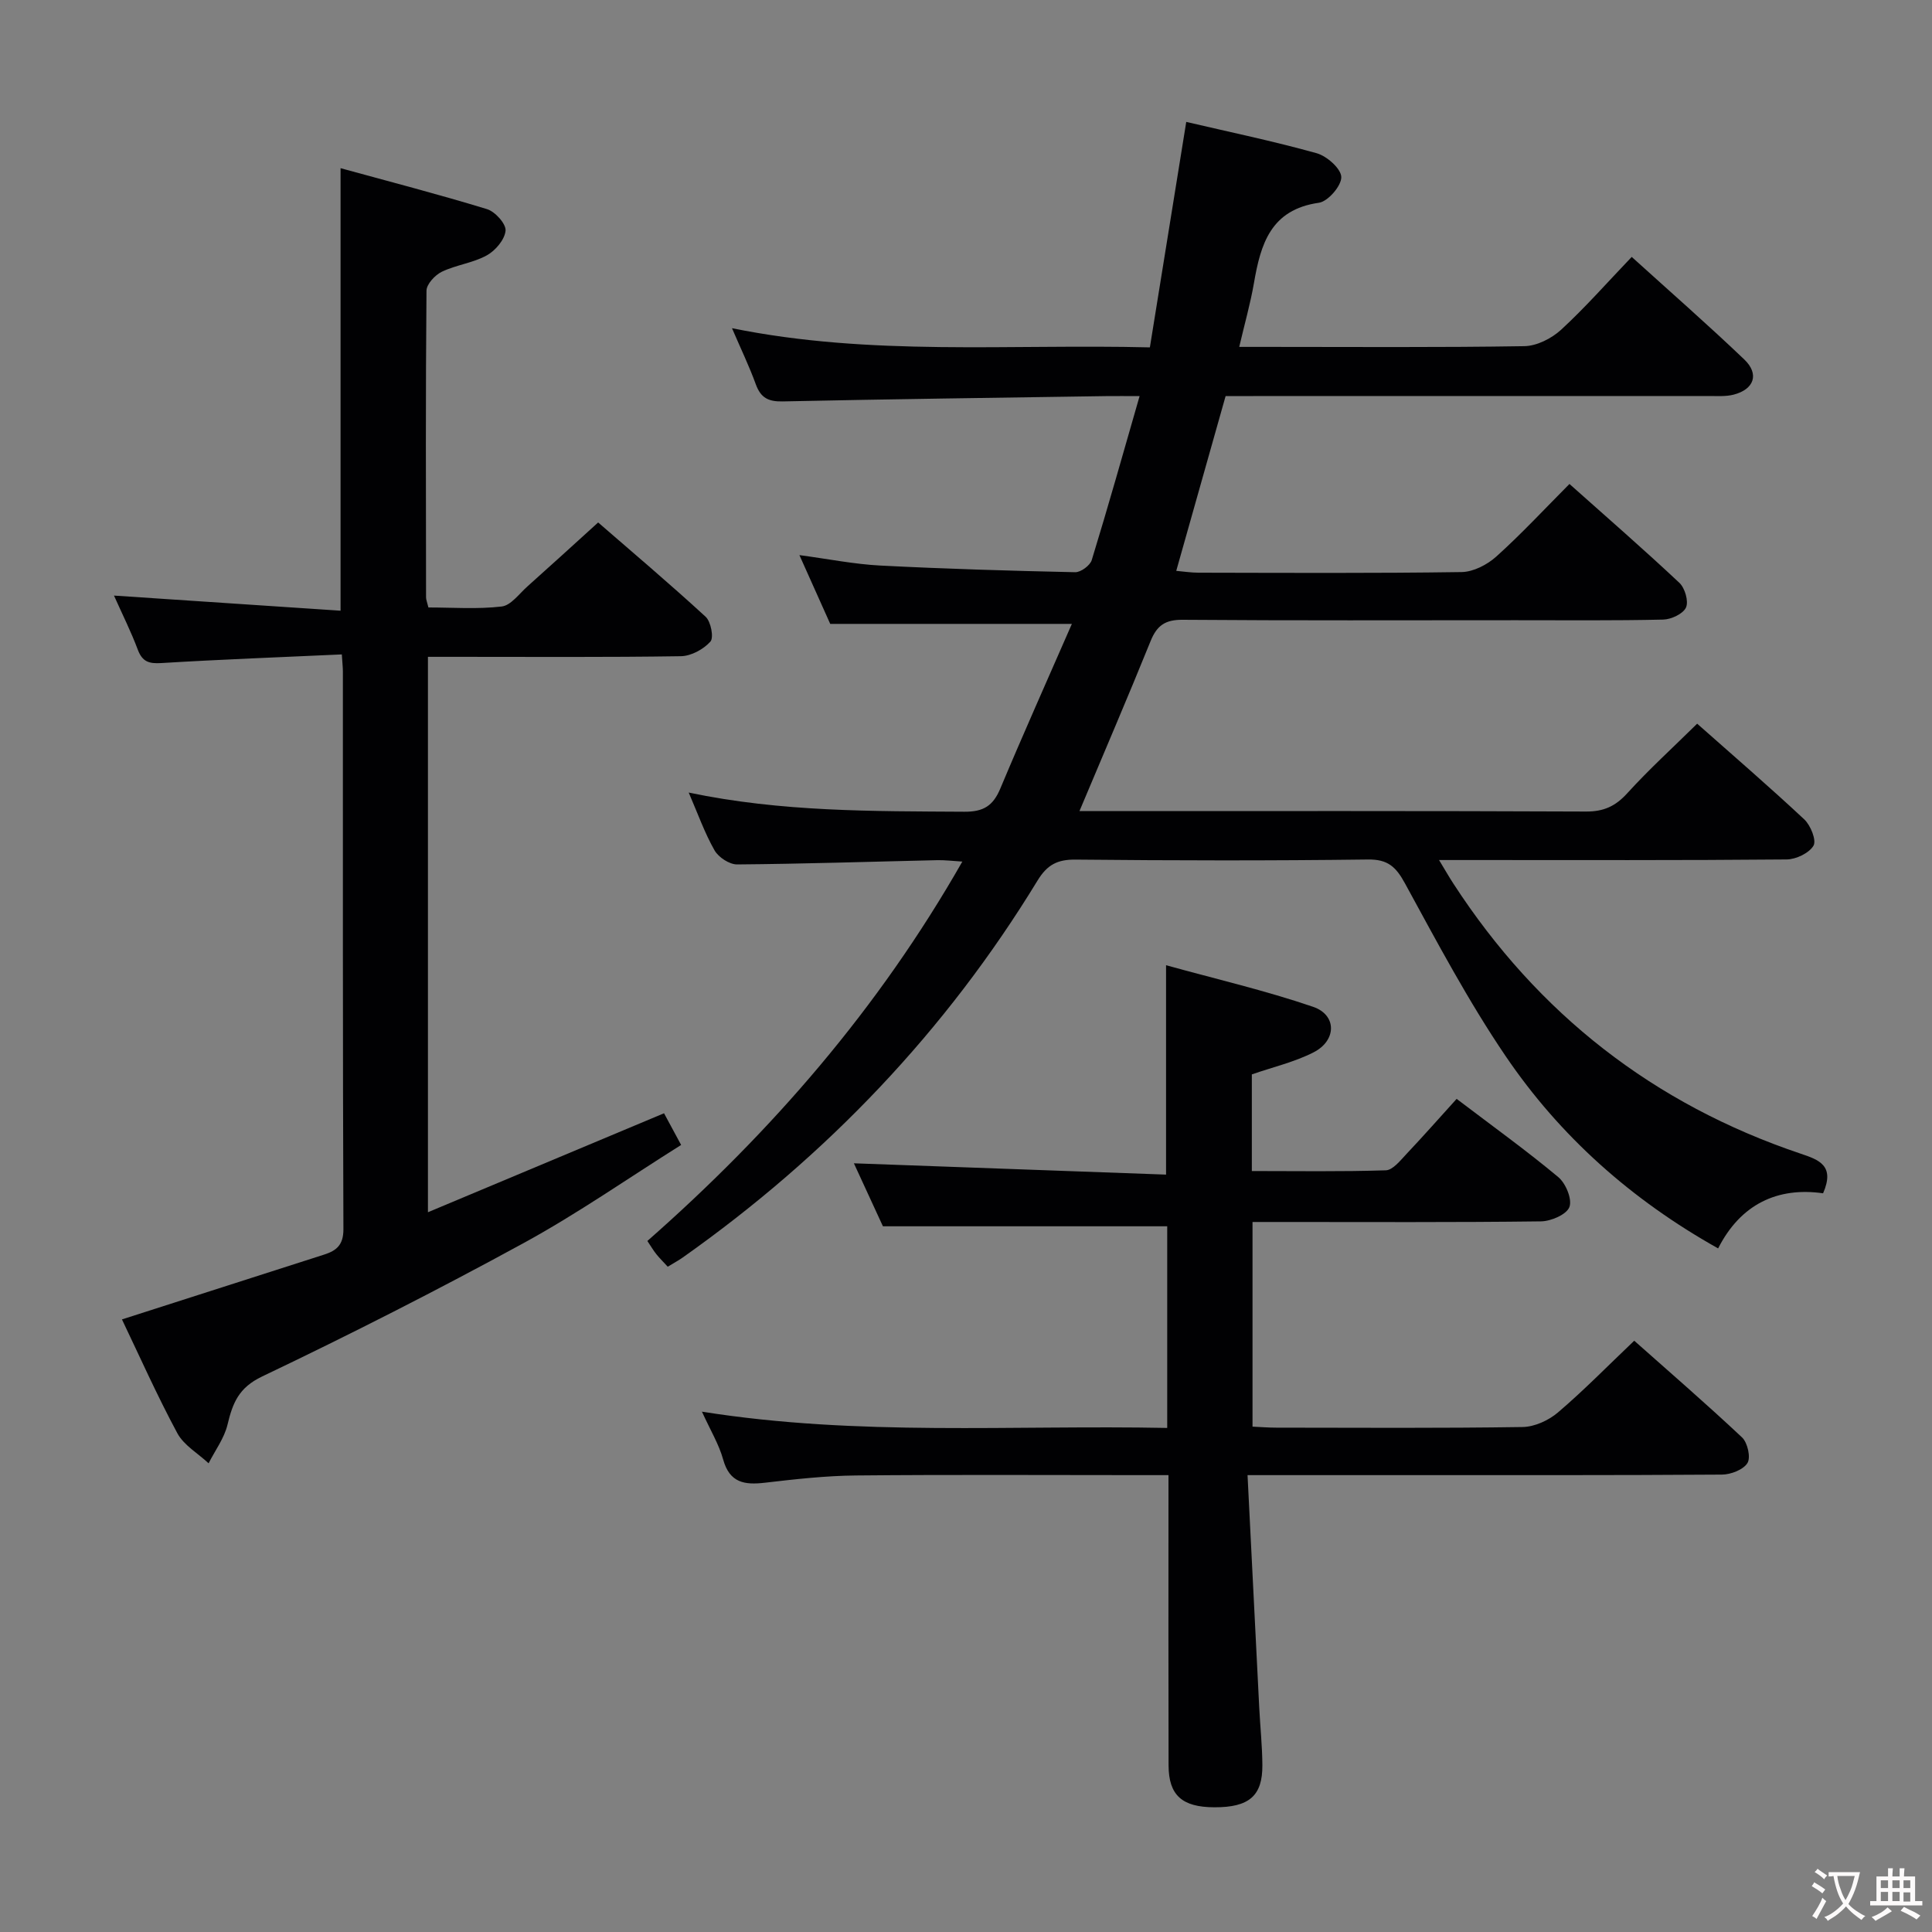 <svg enable-background="new 0 0 400 400" viewBox="0 0 400 400" xmlns="http://www.w3.org/2000/svg"><rect x="0" y="0" width="400" height="400" fill="#808080" stroke="none"/><g fill="#010103"><path d="m253.75 82c-3.46 12.24-6.75 23.88-10.22 36.19 1.53.13 3.06.38 4.6.38 18.17.03 36.33.14 54.49-.13 2.43-.04 5.29-1.52 7.17-3.21 5.17-4.65 9.92-9.77 15.15-15.03 7.74 6.9 15.38 13.54 22.76 20.47 1.15 1.08 1.94 3.82 1.37 5.1-.59 1.31-3.05 2.47-4.72 2.51-10.16.23-20.33.13-30.5.13-23 0-46 .09-68.99-.09-3.58-.03-5.32 1.15-6.63 4.38-4.72 11.66-9.69 23.21-14.74 35.23h4.88c33.33 0 66.66-.06 99.99.09 3.69.02 6.12-1.11 8.57-3.81 4.46-4.91 9.39-9.39 14.45-14.38 7.39 6.55 14.93 13.04 22.18 19.82 1.31 1.23 2.55 4.32 1.91 5.43-.91 1.55-3.62 2.84-5.56 2.86-21.83.2-43.66.12-65.49.12-1.83 0-3.65 0-6.48 0 1.24 2.04 2.07 3.51 3 4.93 17.49 26.92 41.41 45.61 71.85 55.86 3.79 1.27 7.17 2.45 4.66 8.21-9.42-1.35-17.08 2.24-21.73 11.41-18-10.09-32.75-23.24-44-39.82-7.72-11.37-14.21-23.62-20.81-35.71-1.88-3.45-3.54-5.05-7.71-4.99-20.16.26-40.33.22-60.49.02-3.78-.04-5.89 1.05-7.9 4.34-18.98 31.14-43.65 56.98-73.41 78.01-.93.66-1.95 1.2-3.15 1.94-.83-.91-1.64-1.7-2.34-2.57-.61-.75-1.1-1.6-1.88-2.76 25.76-22.65 47.88-48.14 65.21-78.55-2.12-.13-3.67-.33-5.21-.29-13.81.31-27.61.77-41.42.88-1.59.01-3.85-1.47-4.67-2.91-2.03-3.56-3.42-7.5-5.35-11.97 19.25 4.04 38.15 3.85 57.06 3.97 4 .03 5.96-1.25 7.45-4.79 4.73-11.28 9.73-22.45 14.82-34.1-17.21 0-33.23 0-50.03 0-1.77-3.95-3.91-8.73-6.38-14.24 6.05.81 11.36 1.88 16.72 2.16 13.45.69 26.91 1.09 40.38 1.38 1.16.02 3.07-1.39 3.42-2.5 3.4-11.08 6.54-22.25 9.91-33.96-2.73 0-4.86-.03-6.99 0-22.31.34-44.62.62-66.93 1.1-2.98.06-4.53-.77-5.54-3.55-1.35-3.72-3.08-7.3-4.93-11.61 28.74 5.84 57.18 3.25 86.52 3.97 2.5-15.53 4.97-30.84 7.53-46.68 8.84 2.07 18 3.97 26.99 6.48 2.12.59 5.06 3.19 5.11 4.93.05 1.81-2.76 5.07-4.64 5.33-9.98 1.41-12.06 8.56-13.45 16.66-.73 4.21-1.91 8.34-3.04 13.18h5.53c17.83 0 35.67.14 53.49-.15 2.59-.04 5.64-1.59 7.61-3.39 5.01-4.61 9.52-9.75 14.63-15.09 7.88 7.14 15.75 14.02 23.3 21.23 3.17 3.03 2.05 6.19-2.21 7.29-1.57.4-3.3.28-4.96.28-31.5.01-63 .01-94.49.01-1.86 0-3.68 0-5.72 0z"/><path d="m70.77 135.49c-12.81.59-25.1 1.04-37.37 1.79-2.56.16-3.93-.27-4.87-2.77-1.38-3.69-3.16-7.24-4.93-11.2 15.94 1.06 31.38 2.09 46.91 3.13 0-30.92 0-60.67 0-91.62 10.15 2.79 20.3 5.41 30.32 8.48 1.68.51 3.97 3.05 3.84 4.46-.17 1.86-2.11 4.14-3.9 5.12-2.85 1.57-6.33 1.96-9.29 3.38-1.41.68-3.17 2.57-3.18 3.93-.19 21.16-.12 42.33-.09 63.49 0 .47.21.95.49 2.09 4.98 0 10.13.39 15.16-.2 1.92-.22 3.62-2.63 5.33-4.15 4.72-4.21 9.39-8.48 14.65-13.25 6.87 5.97 14.71 12.59 22.25 19.52 1.1 1.01 1.73 4.33.99 5.15-1.43 1.59-3.98 2.98-6.09 3.02-15.49.24-30.99.13-46.49.13-1.83 0-3.65 0-5.9 0v114.99c16.44-6.89 32.42-13.59 48.88-20.49 1.03 1.92 2.11 3.91 3.54 6.56-10.91 6.85-21.42 14.2-32.62 20.32-17.78 9.71-35.86 18.9-54.14 27.62-4.88 2.33-6.09 5.53-7.16 9.98-.67 2.81-2.57 5.33-3.91 7.99-2.21-2.06-5.13-3.73-6.48-6.24-4.24-7.88-7.88-16.08-11.46-23.55 14.1-4.52 27.98-8.97 41.86-13.42 2.56-.82 4-2 3.99-5.25-.15-38.5-.1-77-.11-115.5 0-.8-.1-1.61-.22-3.51z"/><path d="m258.29 305.41c.83 16.58 1.62 32.34 2.42 48.11.2 3.99.63 7.97.65 11.95.04 6.37-2.77 8.73-9.93 8.71-6.69-.02-9.47-2.48-9.49-8.68-.05-17.99-.02-35.98-.02-53.98 0-1.81 0-3.61 0-6.11-2.17 0-3.95 0-5.73 0-19.66 0-39.32-.12-58.97.07-6.29.06-12.59.77-18.84 1.5-4.24.5-7.32.03-8.66-4.81-.87-3.14-2.63-6.03-4.39-9.9 32.41 5.15 64.26 2.73 96.33 3.37 0-14.39 0-28.14 0-41.75-19.39 0-38.74 0-58.86 0-1.75-3.8-3.94-8.54-6.01-13.04 21.65.78 42.99 1.56 64.63 2.34 0-14.73 0-28.41 0-43.35 10.26 2.84 20.52 5.22 30.44 8.61 4.95 1.69 4.89 6.98.11 9.42-3.93 2.01-8.37 3.04-12.79 4.57v20.01c9.28 0 18.52.15 27.74-.15 1.44-.05 2.96-1.98 4.19-3.29 3.53-3.74 6.94-7.6 10.47-11.5 7.68 5.83 14.56 10.78 21.05 16.2 1.55 1.29 2.91 4.59 2.3 6.19-.58 1.55-3.8 2.94-5.87 2.97-17.99.23-35.98.13-53.98.13-1.81 0-3.62 0-5.76 0v42.37c1.69.08 3.31.21 4.94.21 16.99.02 33.99.13 50.98-.13 2.48-.04 5.39-1.37 7.32-3.02 5.32-4.53 10.22-9.55 15.79-14.85 7.11 6.32 14.86 13.01 22.32 20.02 1.15 1.08 1.84 4.16 1.12 5.31-.87 1.39-3.45 2.38-5.29 2.39-22.66.16-45.31.1-67.97.11-9.63 0-19.26 0-30.24 0z"/></g><path d="m377.9 391.2c-.2.3-.4.5-.6.8-.7-.6-1.4-1-2.2-1.5.2-.3.4-.5.5-.8.6.4 1.4.8 2.3 1.5zm-1.8 6.1c-.2-.2-.5-.4-.9-.6.4-.6.8-1.2 1.2-1.9s.7-1.3.9-1.9c.3.3.5.5.8.7-.7 1.3-1.4 2.6-2 3.7zm2.2-9c-.3.3-.5.5-.6.8-.6-.6-1.3-1.1-2-1.5.3-.3.5-.5.6-.7.6.5 1.3.9 2 1.4zm.3.2v-.9h2 4.5c-.3 1.3-.6 2.5-1 3.6s-.9 2.1-1.4 3c.4.5 1 1 1.6 1.4s1.2.8 1.9 1.1c-.3.2-.5.4-.8.8-.4-.3-1-.7-1.6-1.2s-1.2-1.1-1.6-1.6c-.5.6-1.1 1.1-1.7 1.6s-1.4.9-2.1 1.4c-.1-.3-.3-.5-.7-.8.6-.2 1.2-.5 1.9-1s1.4-1.1 2-1.8c-.5-.8-.9-1.6-1.2-2.5s-.6-2-.8-3.2c-.4.1-.7.1-1 .1zm2.5 2.7c.3 1 .7 1.7 1 2.2.3-.5.6-1.1 1-2s.6-1.9.9-3h-3.2-.4c.1.9.3 1.8.7 2.8z" fill="#fcfafa"/><path d="m396.5 388.5v1.5 3.6h1.5v.9c-.4 0-1 0-1.7 0h-7.9c-.5 0-.9 0-1.2 0v-.9h1.3v-3.5c0-.7 0-1.2 0-1.6h2.4c0-.8 0-1.4 0-1.7h1c0 .3-.1.8-.1 1.7h1.5c0-.8 0-1.4 0-1.7h1c0 .3-.1.9-.1 1.7zm-8.2 9.2c-.2-.3-.5-.5-.8-.8.8-.3 1.4-.6 1.9-.9s1-.7 1.4-1.1c.3.3.6.5.9.8-1.6 1-2.8 1.6-3.4 2zm2.6-6.8v-1.6h-1.5v1.6zm0 2.7v-1.9h-1.5v1.9zm2.4-2.7v-1.6h-1.5v1.6zm0 2.7v-1.9h-1.5v1.9zm.2 2 .7-.8c.4.2.9.5 1.6.8s1.3.7 1.8 1c-.3.3-.5.5-.8.8-.4-.3-1.5-1-3.3-1.8zm2-4.7v-1.6h-1.4v1.6zm0 2.8v-1.9h-1.4v1.9z" fill="#fcfafa"/></svg>